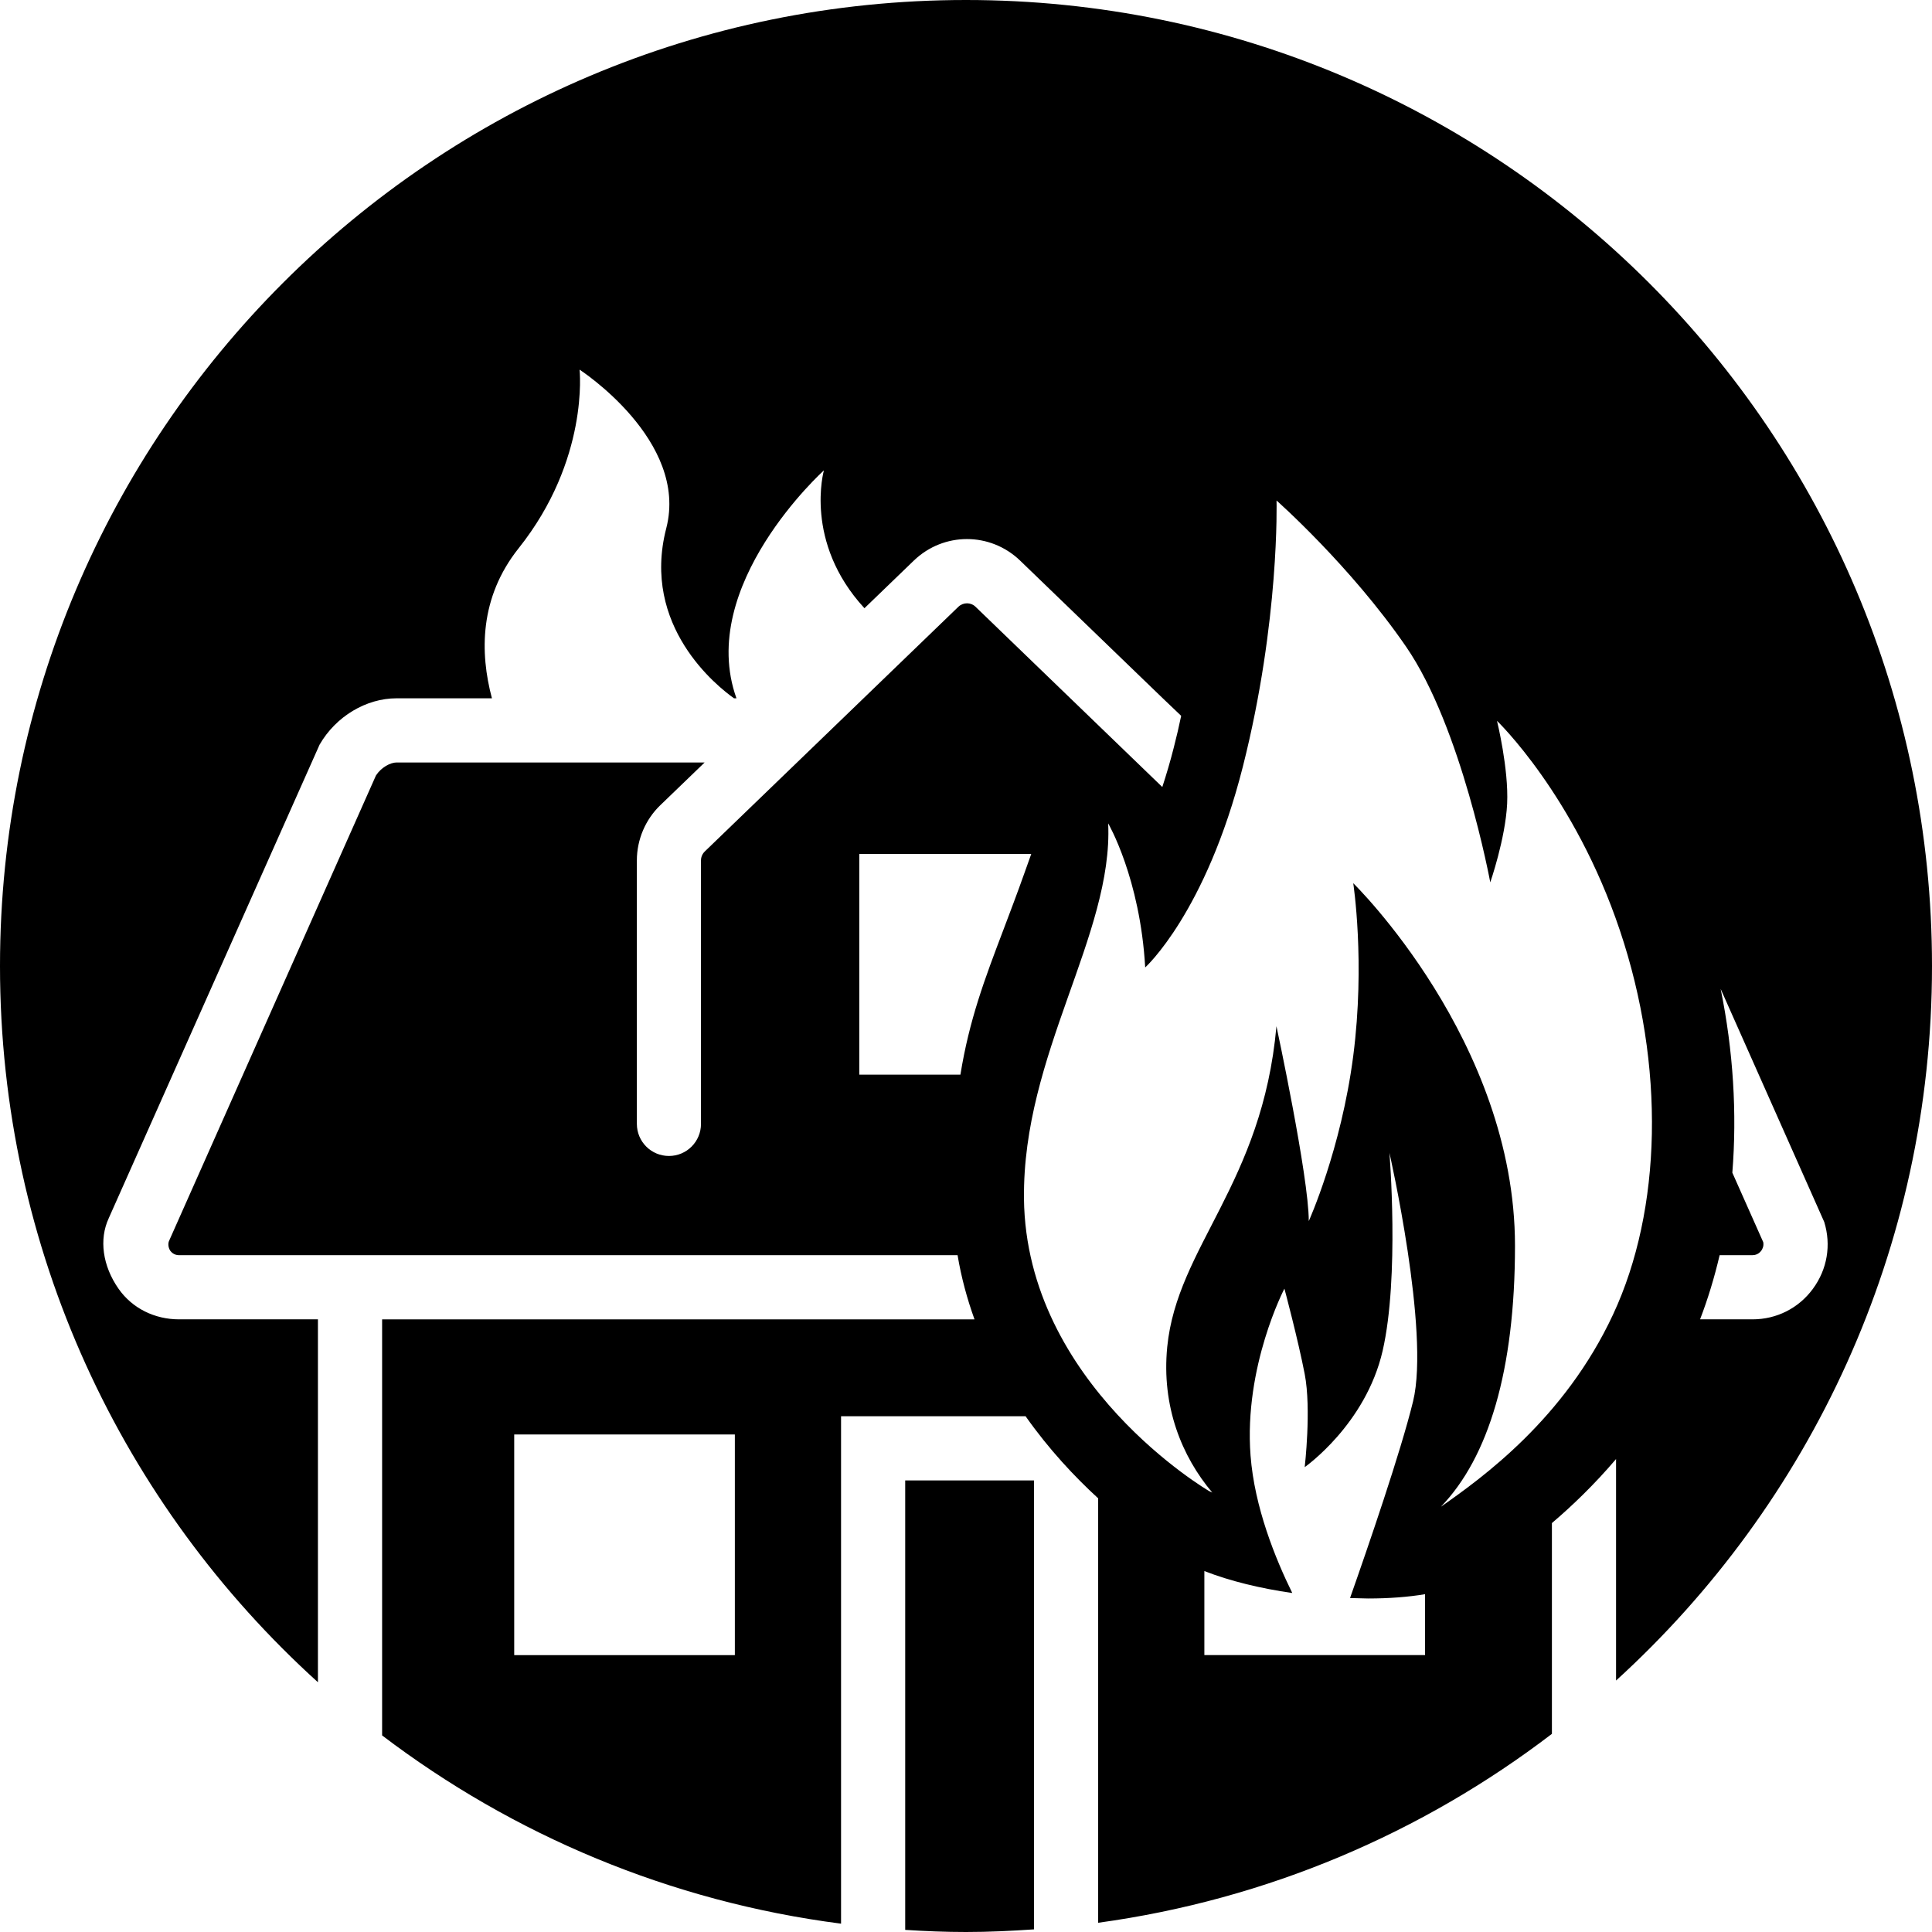 <svg width="64" height="64" viewBox="0 0 64 64" xmlns="http://www.w3.org/2000/svg"><title>02002fireC</title><path d="M29.986 49.041h4.266v14.872c-.746.051-1.494.087-2.253.087-.676 0-1.348-.027-2.013-.07v-14.889zm34.014-17.041c0 9.378-4.036 17.816-10.466 23.67v-7.337c-.72.846-1.453 1.549-2.125 2.121v6.982c-4.289 3.278-9.428 5.491-15.031 6.258v-14.06c-.782-.717-1.635-1.626-2.404-2.719h-6.113v16.809c-5.666-.731-10.867-2.941-15.203-6.236v-13.782h19.624c-.242-.67-.436-1.378-.561-2.126h-25.79c-.159 0-.251-.094-.291-.147-.036-.051-.092-.19-.045-.315l6.859-15.429c.174-.269.478-.431.684-.431h10.204l-1.473 1.42c-.491.474-.772 1.14-.772 1.822v8.73c0 .587.474 1.063 1.063 1.063.587 0 1.061-.476 1.061-1.063v-8.73c0-.108.046-.216.125-.293l8.402-8.107c.16-.153.411-.153.568 0l6.187 5.971c.131-.404.259-.829.378-1.299.102-.398.166-.676.247-1.059l-.608-.58-4.729-4.564c-.987-.948-2.53-.95-3.518 0l-1.637 1.579c-2.021-2.192-1.343-4.566-1.343-4.566s-4.234 3.813-2.897 7.55h-.081c-.539-.383-3.086-2.381-2.244-5.633.75-2.91-2.872-5.254-2.872-5.254s.326 2.976-2.021 5.92c-1.296 1.63-1.286 3.454-.882 4.967h-3.158c-1.012 0-2.013.602-2.551 1.535l-6.989 15.697.001-.001c-.319.689-.204 1.569.329 2.33.459.655 1.205 1.012 2.002 1.012h4.602v12.022c-6.468-5.855-10.532-14.317-10.532-23.727 0-17.674 14.328-32 31.999-32 17.673 0 32.001 14.326 32.001 32zm-39.657 15.518h-7.309v7.31h7.309v-7.31zm8.896-16.717c.214-.568.45-1.184.701-1.892l.221-.619h-5.696v7.31h3.35c.293-1.817.805-3.171 1.424-4.799zm13.968 22.009c-.562.093-1.189.142-1.89.142l-.595-.015c.586-1.662 1.685-4.857 2.089-6.521.561-2.313-.784-8.226-.784-8.226s.336 4.113-.225 6.555c-.561 2.443-2.582 3.856-2.582 3.856s.225-1.928 0-3.084c-.224-1.156-.672-2.829-.672-2.829s-1.347 2.572-1.122 5.529c.13 1.709.821 3.414 1.382 4.553-1.033-.147-2.053-.391-2.912-.727v2.784h7.311v-2.017zm6.453-21.991c-1.505-4.483-4.07-6.94-4.07-6.94s.391 1.59.336 2.746c-.057 1.157-.559 2.604-.559 2.604s-.948-5.133-2.789-7.807c-1.838-2.674-4.291-4.842-4.291-4.842s.11 3.975-1.116 8.817c-1.229 4.844-3.235 6.651-3.235 6.651-.168-2.963-1.226-4.772-1.226-4.772.168 3.688-2.844 7.662-2.789 12.432h-.001c.072 6.155 6.134 9.686 6.134 9.686l.104.049c-1.012-1.199-1.685-2.857-1.492-4.825.33-3.32 3.15-5.394 3.618-10.623 0 0 1.071 4.984 1.071 6.455 0 0 1.071-2.37 1.473-5.473.402-3.106 0-5.72 0-5.72s5.358 5.229 5.358 12.009c0 4.138-.882 7.012-2.446 8.638l.011-.004c1.337-.94 4.071-2.891 5.686-6.36 1.617-3.471 1.73-8.24.223-12.721zm6.396 11.873c.474-.644.61-1.45.374-2.213l-3.431-7.72c.419 2.054.544 4.12.387 6.088l1.024 2.302c.025.132-.03.232-.066.283-.04.053-.132.147-.291.147h-1.088c-.172.736-.387 1.446-.648 2.126h1.737c.799 0 1.528-.368 2.002-1.012v-.001z"/></svg>